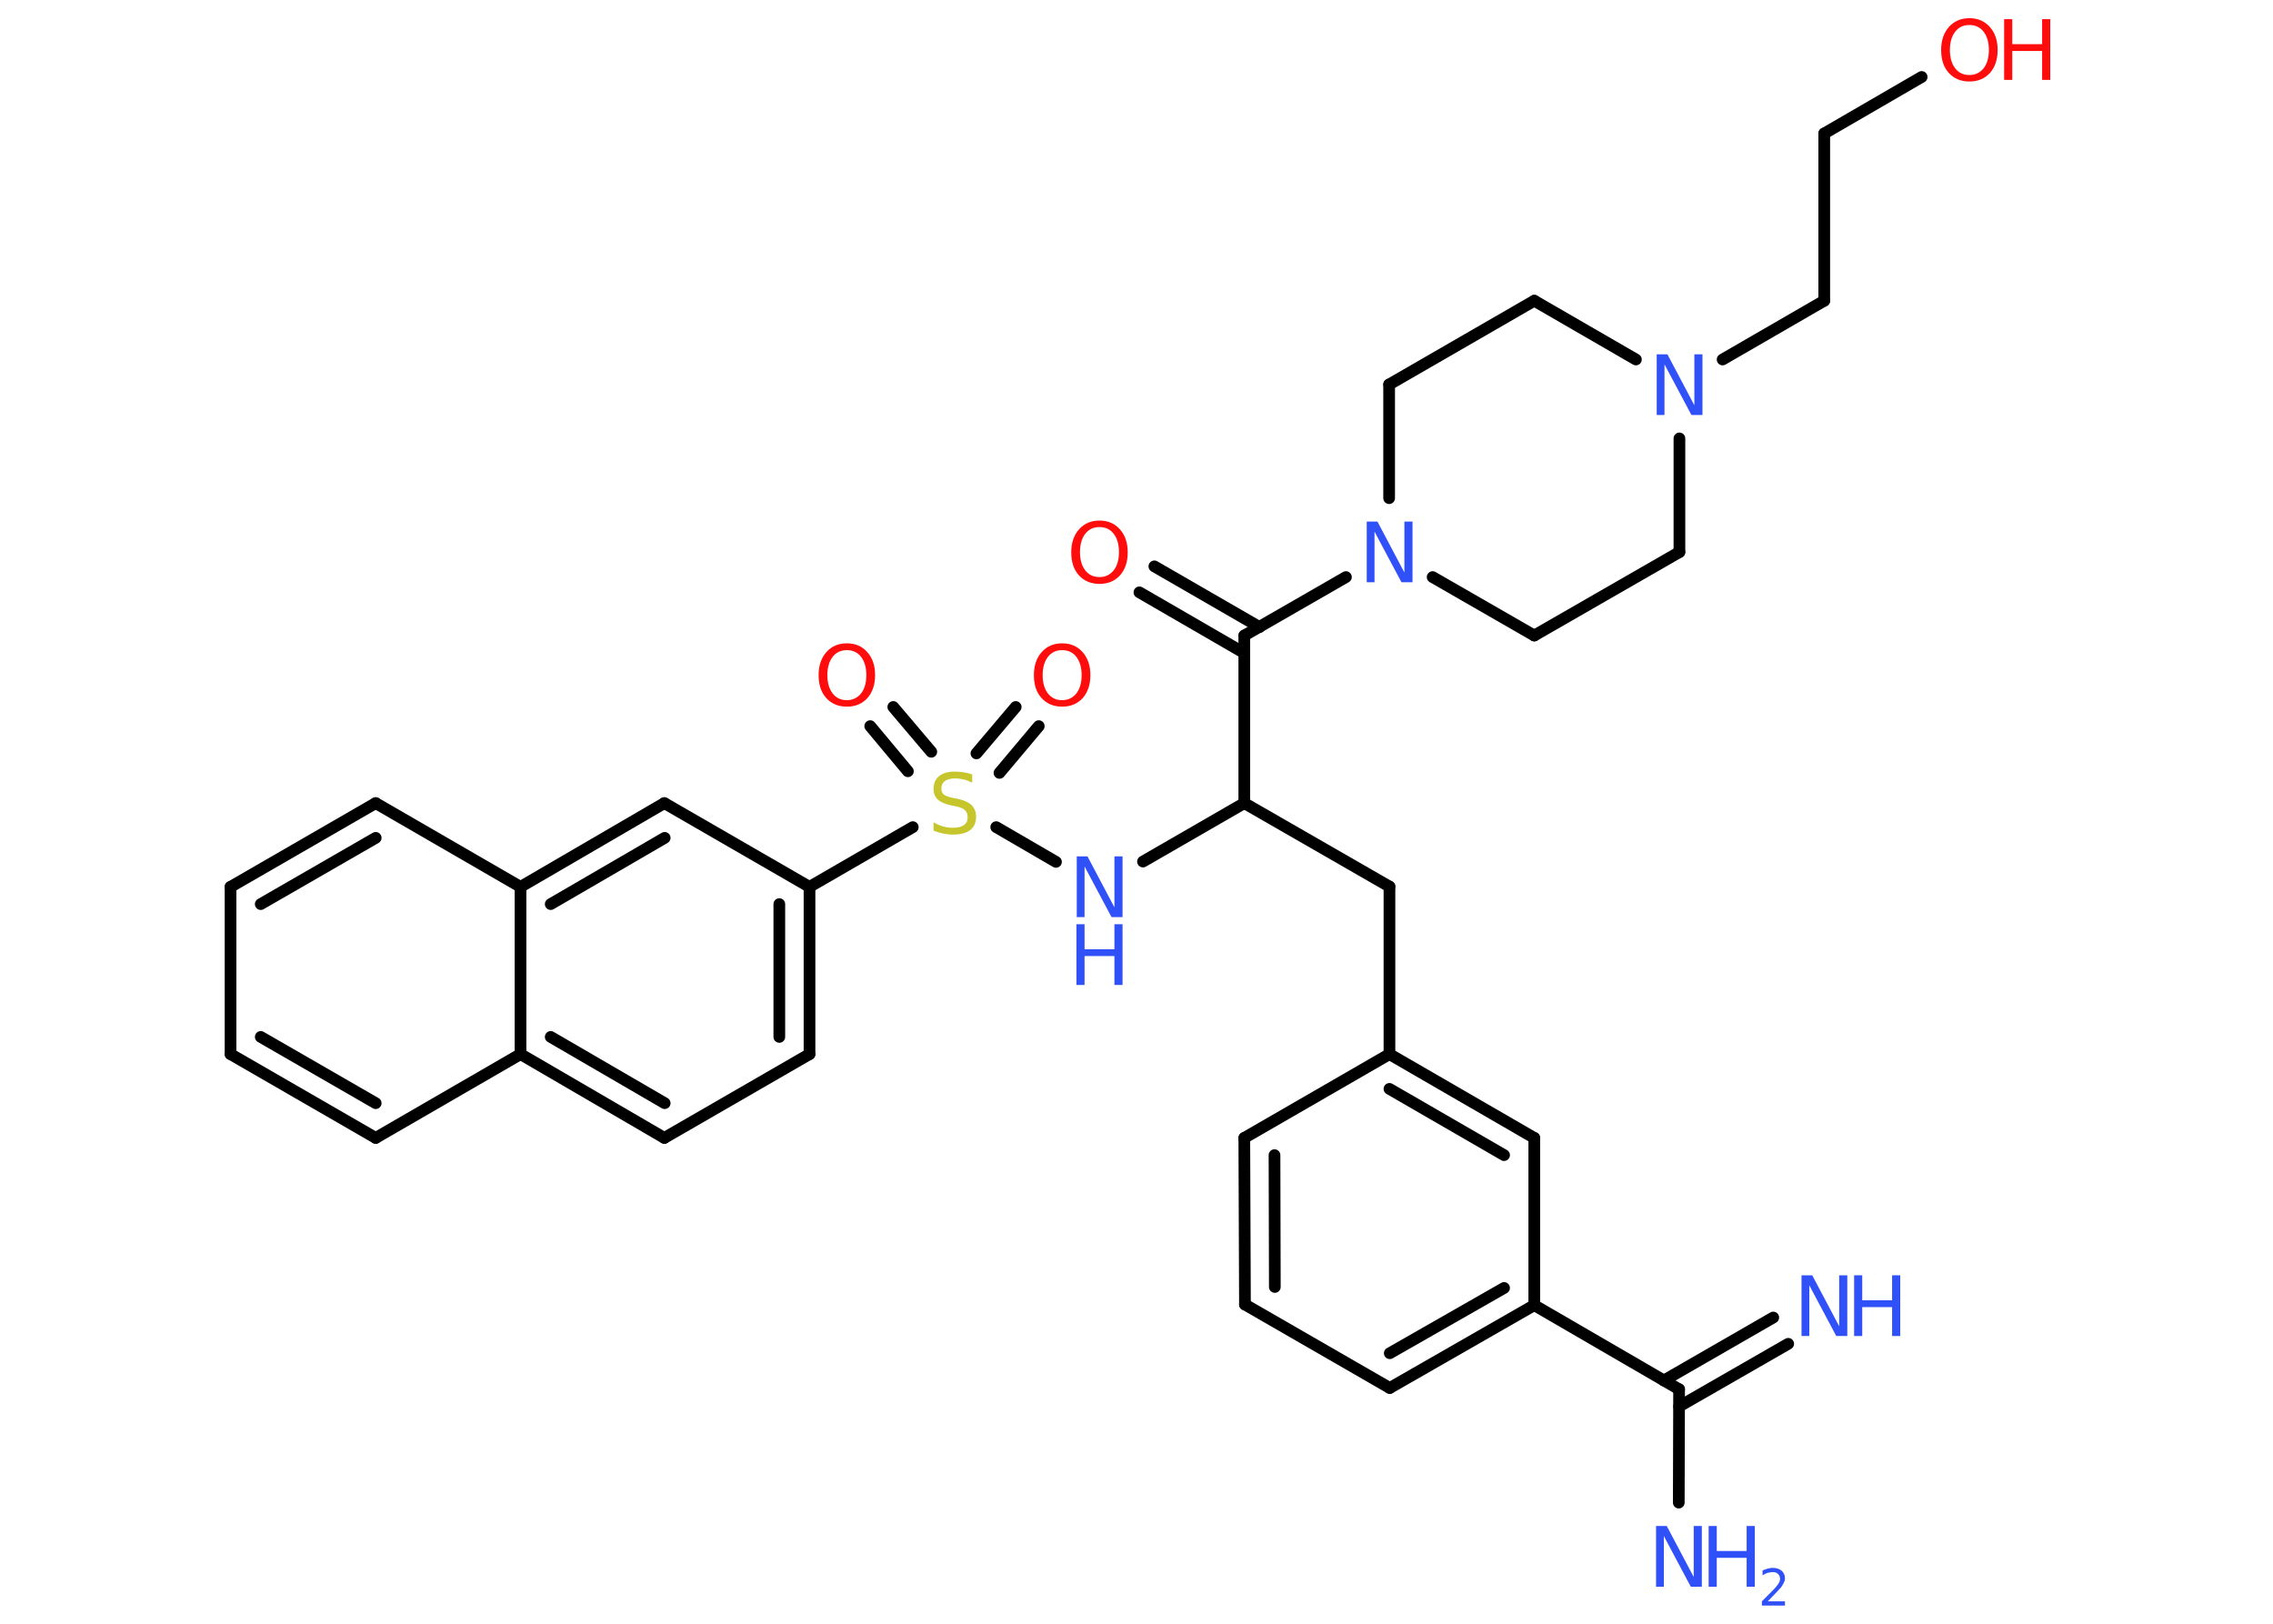 <?xml version='1.0' encoding='UTF-8'?>
<!DOCTYPE svg PUBLIC "-//W3C//DTD SVG 1.1//EN" "http://www.w3.org/Graphics/SVG/1.1/DTD/svg11.dtd">
<svg version='1.2' xmlns='http://www.w3.org/2000/svg' xmlns:xlink='http://www.w3.org/1999/xlink' width='70.0mm' height='50.0mm' viewBox='0 0 70.0 50.0'>
  <desc>Generated by the Chemistry Development Kit (http://github.com/cdk)</desc>
  <g stroke-linecap='round' stroke-linejoin='round' stroke='#000000' stroke-width='.36' fill='#3050F8'>
    <rect x='.0' y='.0' width='70.0' height='50.0' fill='#FFFFFF' stroke='none'/>
    <g id='mol1' class='mol'>
      <g id='mol1bnd1' class='bond'>
        <line x1='55.07' y1='41.38' x2='51.71' y2='43.31'/>
        <line x1='54.61' y1='40.57' x2='51.24' y2='42.51'/>
      </g>
      <line id='mol1bnd2' class='bond' x1='51.71' y1='42.78' x2='51.7' y2='46.27'/>
      <line id='mol1bnd3' class='bond' x1='51.71' y1='42.78' x2='47.25' y2='40.19'/>
      <g id='mol1bnd4' class='bond'>
        <line x1='42.8' y1='42.74' x2='47.25' y2='40.19'/>
        <line x1='42.8' y1='41.67' x2='46.32' y2='39.66'/>
      </g>
      <line id='mol1bnd5' class='bond' x1='42.8' y1='42.74' x2='38.34' y2='40.17'/>
      <g id='mol1bnd6' class='bond'>
        <line x1='38.32' y1='35.04' x2='38.34' y2='40.17'/>
        <line x1='39.25' y1='35.57' x2='39.26' y2='39.63'/>
      </g>
      <line id='mol1bnd7' class='bond' x1='38.32' y1='35.04' x2='42.79' y2='32.46'/>
      <line id='mol1bnd8' class='bond' x1='42.79' y1='32.46' x2='42.79' y2='27.3'/>
      <line id='mol1bnd9' class='bond' x1='42.79' y1='27.3' x2='38.32' y2='24.73'/>
      <line id='mol1bnd10' class='bond' x1='38.32' y1='24.73' x2='35.2' y2='26.53'/>
      <line id='mol1bnd11' class='bond' x1='32.52' y1='26.54' x2='30.68' y2='25.47'/>
      <g id='mol1bnd12' class='bond'>
        <line x1='30.07' y1='23.2' x2='31.28' y2='21.77'/>
        <line x1='30.78' y1='23.8' x2='31.99' y2='22.36'/>
      </g>
      <g id='mol1bnd13' class='bond'>
        <line x1='27.96' y1='23.75' x2='26.8' y2='22.36'/>
        <line x1='28.68' y1='23.15' x2='27.51' y2='21.77'/>
      </g>
      <line id='mol1bnd14' class='bond' x1='28.11' y1='25.47' x2='24.93' y2='27.31'/>
      <g id='mol1bnd15' class='bond'>
        <line x1='24.93' y1='32.46' x2='24.93' y2='27.31'/>
        <line x1='24.0' y1='31.93' x2='24.0' y2='27.84'/>
      </g>
      <line id='mol1bnd16' class='bond' x1='24.93' y1='32.46' x2='20.46' y2='35.04'/>
      <g id='mol1bnd17' class='bond'>
        <line x1='16.03' y1='32.46' x2='20.46' y2='35.04'/>
        <line x1='16.96' y1='31.93' x2='20.47' y2='33.97'/>
      </g>
      <line id='mol1bnd18' class='bond' x1='16.03' y1='32.46' x2='11.57' y2='35.04'/>
      <g id='mol1bnd19' class='bond'>
        <line x1='7.1' y1='32.46' x2='11.57' y2='35.04'/>
        <line x1='8.03' y1='31.93' x2='11.57' y2='33.97'/>
      </g>
      <line id='mol1bnd20' class='bond' x1='7.1' y1='32.46' x2='7.1' y2='27.31'/>
      <g id='mol1bnd21' class='bond'>
        <line x1='11.57' y1='24.73' x2='7.1' y2='27.31'/>
        <line x1='11.57' y1='25.8' x2='8.03' y2='27.84'/>
      </g>
      <line id='mol1bnd22' class='bond' x1='11.57' y1='24.73' x2='16.03' y2='27.31'/>
      <line id='mol1bnd23' class='bond' x1='16.03' y1='32.46' x2='16.03' y2='27.31'/>
      <g id='mol1bnd24' class='bond'>
        <line x1='20.46' y1='24.73' x2='16.03' y2='27.31'/>
        <line x1='20.47' y1='25.8' x2='16.96' y2='27.84'/>
      </g>
      <line id='mol1bnd25' class='bond' x1='24.93' y1='27.31' x2='20.46' y2='24.73'/>
      <line id='mol1bnd26' class='bond' x1='38.32' y1='24.73' x2='38.32' y2='19.57'/>
      <g id='mol1bnd27' class='bond'>
        <line x1='38.32' y1='20.11' x2='35.09' y2='18.24'/>
        <line x1='38.79' y1='19.31' x2='35.55' y2='17.44'/>
      </g>
      <line id='mol1bnd28' class='bond' x1='38.32' y1='19.57' x2='41.45' y2='17.77'/>
      <line id='mol1bnd29' class='bond' x1='44.12' y1='17.77' x2='47.25' y2='19.57'/>
      <line id='mol1bnd30' class='bond' x1='47.25' y1='19.57' x2='51.72' y2='17.0'/>
      <line id='mol1bnd31' class='bond' x1='51.72' y1='17.0' x2='51.72' y2='13.5'/>
      <line id='mol1bnd32' class='bond' x1='53.05' y1='11.07' x2='56.18' y2='9.26'/>
      <line id='mol1bnd33' class='bond' x1='56.18' y1='9.26' x2='56.18' y2='4.11'/>
      <line id='mol1bnd34' class='bond' x1='56.18' y1='4.11' x2='59.18' y2='2.37'/>
      <line id='mol1bnd35' class='bond' x1='50.38' y1='11.07' x2='47.25' y2='9.26'/>
      <line id='mol1bnd36' class='bond' x1='47.25' y1='9.26' x2='42.78' y2='11.84'/>
      <line id='mol1bnd37' class='bond' x1='42.78' y1='15.34' x2='42.78' y2='11.84'/>
      <g id='mol1bnd38' class='bond'>
        <line x1='47.25' y1='35.04' x2='42.79' y2='32.46'/>
        <line x1='46.32' y1='35.57' x2='42.79' y2='33.53'/>
      </g>
      <line id='mol1bnd39' class='bond' x1='47.25' y1='40.19' x2='47.25' y2='35.04'/>
      <g id='mol1atm1' class='atom'>
        <path d='M55.47 39.27h.34l.83 1.57v-1.57h.25v1.87h-.34l-.83 -1.56v1.56h-.24v-1.87z' stroke='none'/>
        <path d='M57.1 39.27h.25v.77h.92v-.77h.25v1.87h-.25v-.89h-.92v.89h-.25v-1.87z' stroke='none'/>
      </g>
      <g id='mol1atm3' class='atom'>
        <path d='M50.99 46.99h.34l.83 1.57v-1.57h.25v1.87h-.34l-.83 -1.56v1.56h-.24v-1.87z' stroke='none'/>
        <path d='M52.62 46.99h.25v.77h.92v-.77h.25v1.87h-.25v-.89h-.92v.89h-.25v-1.87z' stroke='none'/>
        <path d='M54.44 49.31h.53v.13h-.71v-.13q.09 -.09 .24 -.24q.15 -.15 .19 -.2q.07 -.08 .1 -.14q.03 -.06 .03 -.11q.0 -.09 -.06 -.15q-.06 -.06 -.16 -.06q-.07 .0 -.15 .02q-.08 .02 -.17 .08v-.15q.09 -.04 .17 -.06q.08 -.02 .14 -.02q.18 .0 .28 .09q.1 .09 .1 .23q.0 .07 -.03 .13q-.03 .06 -.09 .15q-.02 .02 -.12 .13q-.1 .1 -.28 .29z' stroke='none'/>
      </g>
      <g id='mol1atm11' class='atom'>
        <path d='M33.15 26.37h.34l.83 1.57v-1.57h.25v1.87h-.34l-.83 -1.56v1.56h-.24v-1.87z' stroke='none'/>
        <path d='M33.15 28.46h.25v.77h.92v-.77h.25v1.87h-.25v-.89h-.92v.89h-.25v-1.87z' stroke='none'/>
      </g>
      <path id='mol1atm12' class='atom' d='M29.94 23.85v.25q-.14 -.07 -.27 -.1q-.13 -.03 -.25 -.03q-.21 .0 -.32 .08q-.11 .08 -.11 .23q.0 .12 .08 .19q.08 .06 .28 .1l.15 .03q.28 .06 .42 .19q.14 .14 .14 .36q.0 .27 -.18 .41q-.18 .14 -.54 .14q-.13 .0 -.28 -.03q-.15 -.03 -.31 -.09v-.26q.15 .09 .3 .13q.15 .04 .29 .04q.22 .0 .34 -.08q.12 -.08 .12 -.24q.0 -.14 -.08 -.22q-.08 -.08 -.28 -.12l-.15 -.03q-.28 -.06 -.41 -.18q-.13 -.12 -.13 -.33q.0 -.25 .17 -.39q.17 -.14 .48 -.14q.13 .0 .27 .02q.14 .02 .28 .07z' stroke='none' fill='#C6C62C'/>
      <path id='mol1atm13' class='atom' d='M32.71 20.02q-.28 .0 -.44 .21q-.16 .21 -.16 .56q.0 .35 .16 .56q.16 .21 .44 .21q.27 .0 .44 -.21q.16 -.21 .16 -.56q.0 -.35 -.16 -.56q-.16 -.21 -.44 -.21zM32.71 19.81q.39 .0 .63 .27q.24 .27 .24 .71q.0 .44 -.24 .71q-.24 .26 -.63 .26q-.39 .0 -.63 -.26q-.24 -.26 -.24 -.71q.0 -.44 .24 -.71q.24 -.27 .63 -.27z' stroke='none' fill='#FF0D0D'/>
      <path id='mol1atm14' class='atom' d='M26.08 20.02q-.28 .0 -.44 .21q-.16 .21 -.16 .56q.0 .35 .16 .56q.16 .21 .44 .21q.27 .0 .44 -.21q.16 -.21 .16 -.56q.0 -.35 -.16 -.56q-.16 -.21 -.44 -.21zM26.08 19.81q.39 .0 .63 .27q.24 .27 .24 .71q.0 .44 -.24 .71q-.24 .26 -.63 .26q-.39 .0 -.63 -.26q-.24 -.26 -.24 -.71q.0 -.44 .24 -.71q.24 -.27 .63 -.27z' stroke='none' fill='#FF0D0D'/>
      <path id='mol1atm26' class='atom' d='M33.86 16.23q-.28 .0 -.44 .21q-.16 .21 -.16 .56q.0 .35 .16 .56q.16 .21 .44 .21q.27 .0 .44 -.21q.16 -.21 .16 -.56q.0 -.35 -.16 -.56q-.16 -.21 -.44 -.21zM33.86 16.03q.39 .0 .63 .27q.24 .27 .24 .71q.0 .44 -.24 .71q-.24 .26 -.63 .26q-.39 .0 -.63 -.26q-.24 -.26 -.24 -.71q.0 -.44 .24 -.71q.24 -.27 .63 -.27z' stroke='none' fill='#FF0D0D'/>
      <path id='mol1atm27' class='atom' d='M42.08 16.06h.34l.83 1.57v-1.57h.25v1.87h-.34l-.83 -1.56v1.56h-.24v-1.87z' stroke='none'/>
      <path id='mol1atm30' class='atom' d='M51.01 10.91h.34l.83 1.57v-1.57h.25v1.87h-.34l-.83 -1.56v1.56h-.24v-1.87z' stroke='none'/>
      <g id='mol1atm33' class='atom'>
        <path d='M60.65 .77q-.28 .0 -.44 .21q-.16 .21 -.16 .56q.0 .35 .16 .56q.16 .21 .44 .21q.27 .0 .44 -.21q.16 -.21 .16 -.56q.0 -.35 -.16 -.56q-.16 -.21 -.44 -.21zM60.65 .56q.39 .0 .63 .27q.24 .27 .24 .71q.0 .44 -.24 .71q-.24 .26 -.63 .26q-.39 .0 -.63 -.26q-.24 -.26 -.24 -.71q.0 -.44 .24 -.71q.24 -.27 .63 -.27z' stroke='none' fill='#FF0D0D'/>
        <path d='M61.72 .59h.25v.77h.92v-.77h.25v1.87h-.25v-.89h-.92v.89h-.25v-1.87z' stroke='none' fill='#FF0D0D'/>
      </g>
    </g>
  </g>
</svg>
